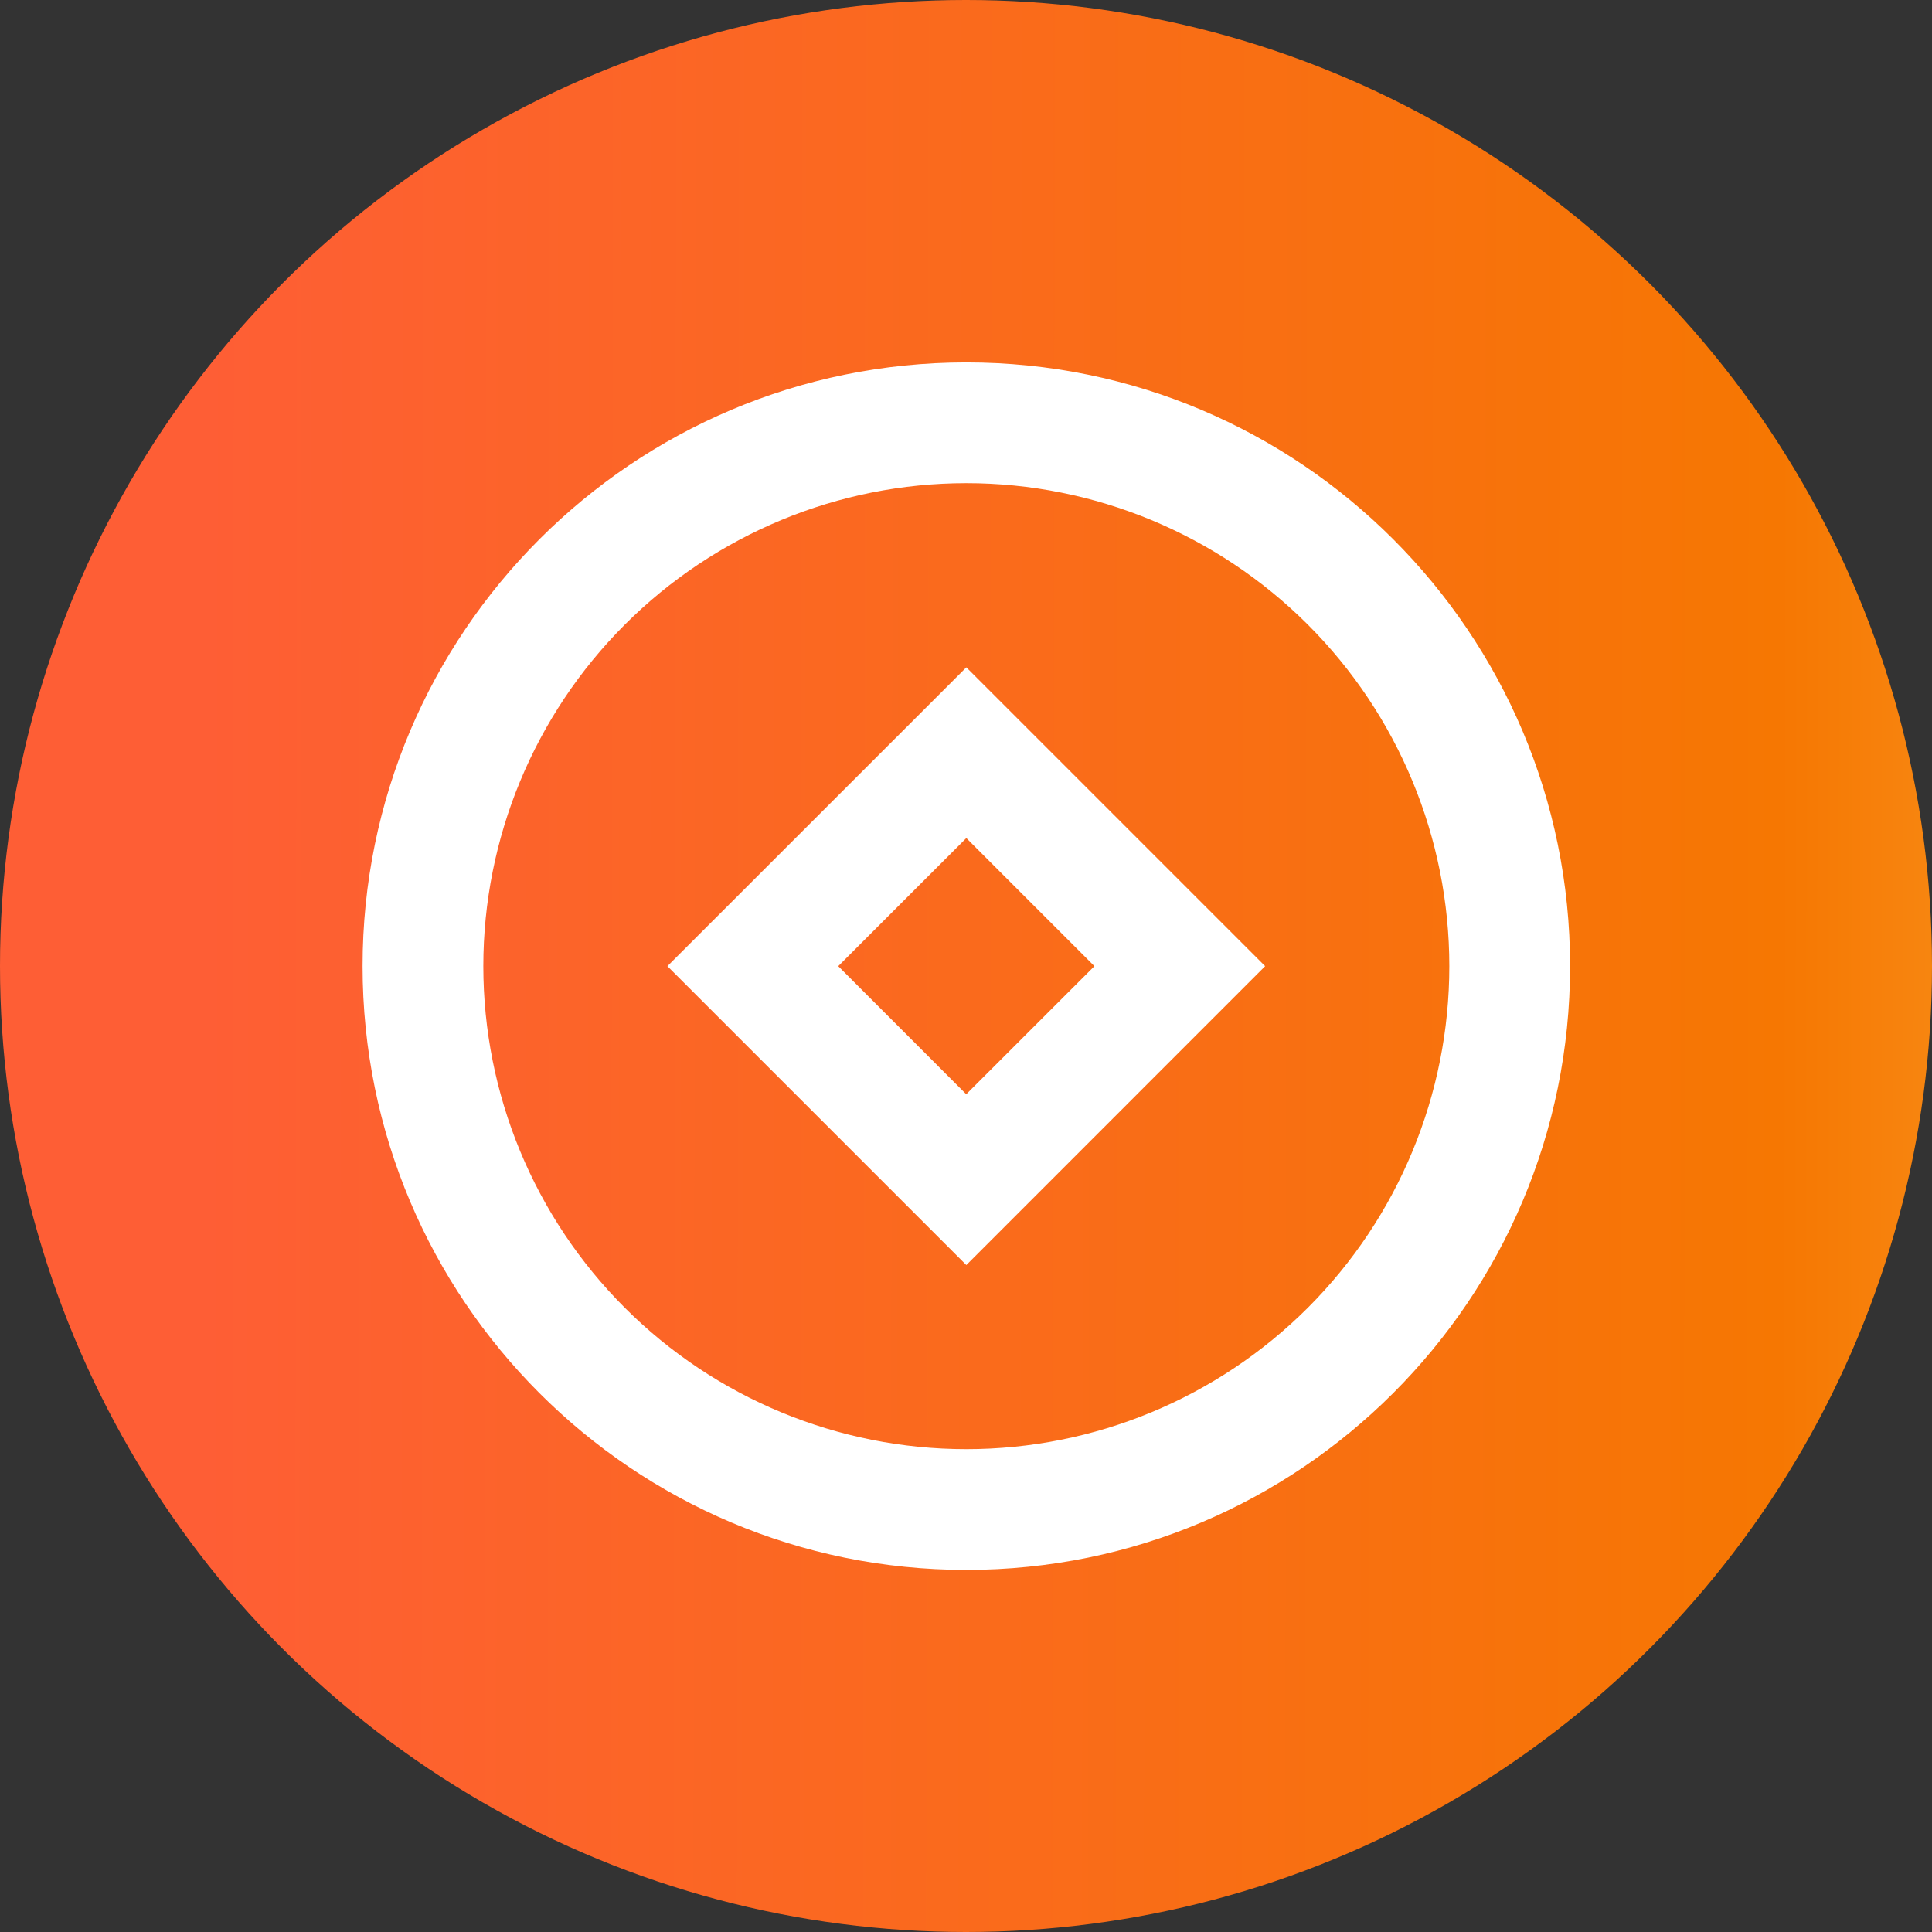 <svg width="24" height="24" viewBox="0 0 24 24" fill="none" xmlns="http://www.w3.org/2000/svg">
<rect x="0" y="0" width="24" height="24" fill="#333333" stroke="none"/>
<circle cx="12" cy="12" r="12" fill="url(#paint0_linear_6910_43773)"/>
<path d="M12.004 19.502C7.862 19.502 4.504 16.145 4.504 12.002C4.504 7.86 7.862 4.502 12.004 4.502C16.146 4.502 19.504 7.86 19.504 12.002C19.504 16.145 16.146 19.502 12.004 19.502ZM12.004 18.002C13.595 18.002 15.121 17.37 16.247 16.245C17.372 15.12 18.004 13.594 18.004 12.002C18.004 10.411 17.372 8.885 16.247 7.76C15.121 6.635 13.595 6.002 12.004 6.002C10.413 6.002 8.886 6.635 7.761 7.76C6.636 8.885 6.004 10.411 6.004 12.002C6.004 13.594 6.636 15.12 7.761 16.245C8.886 17.37 10.413 18.002 12.004 18.002ZM12.004 8.29L15.716 12.002L12.004 15.715L8.291 12.002L12.004 8.29ZM12.004 10.411L10.413 12.002L12.003 13.593L13.595 12.002L12.004 10.411Z" fill="white"/>
<defs>
<linearGradient id="paint0_linear_6910_43773" x1="2.503" y1="13.875" x2="38.134" y2="13.922" gradientUnits="userSpaceOnUse">
<stop stop-color="#FE5E35"/>
<stop offset="0.55" stop-color="#F67702"/>
<stop offset="1" stop-color="#FFEF76"/>
</linearGradient>
</defs>
</svg>
